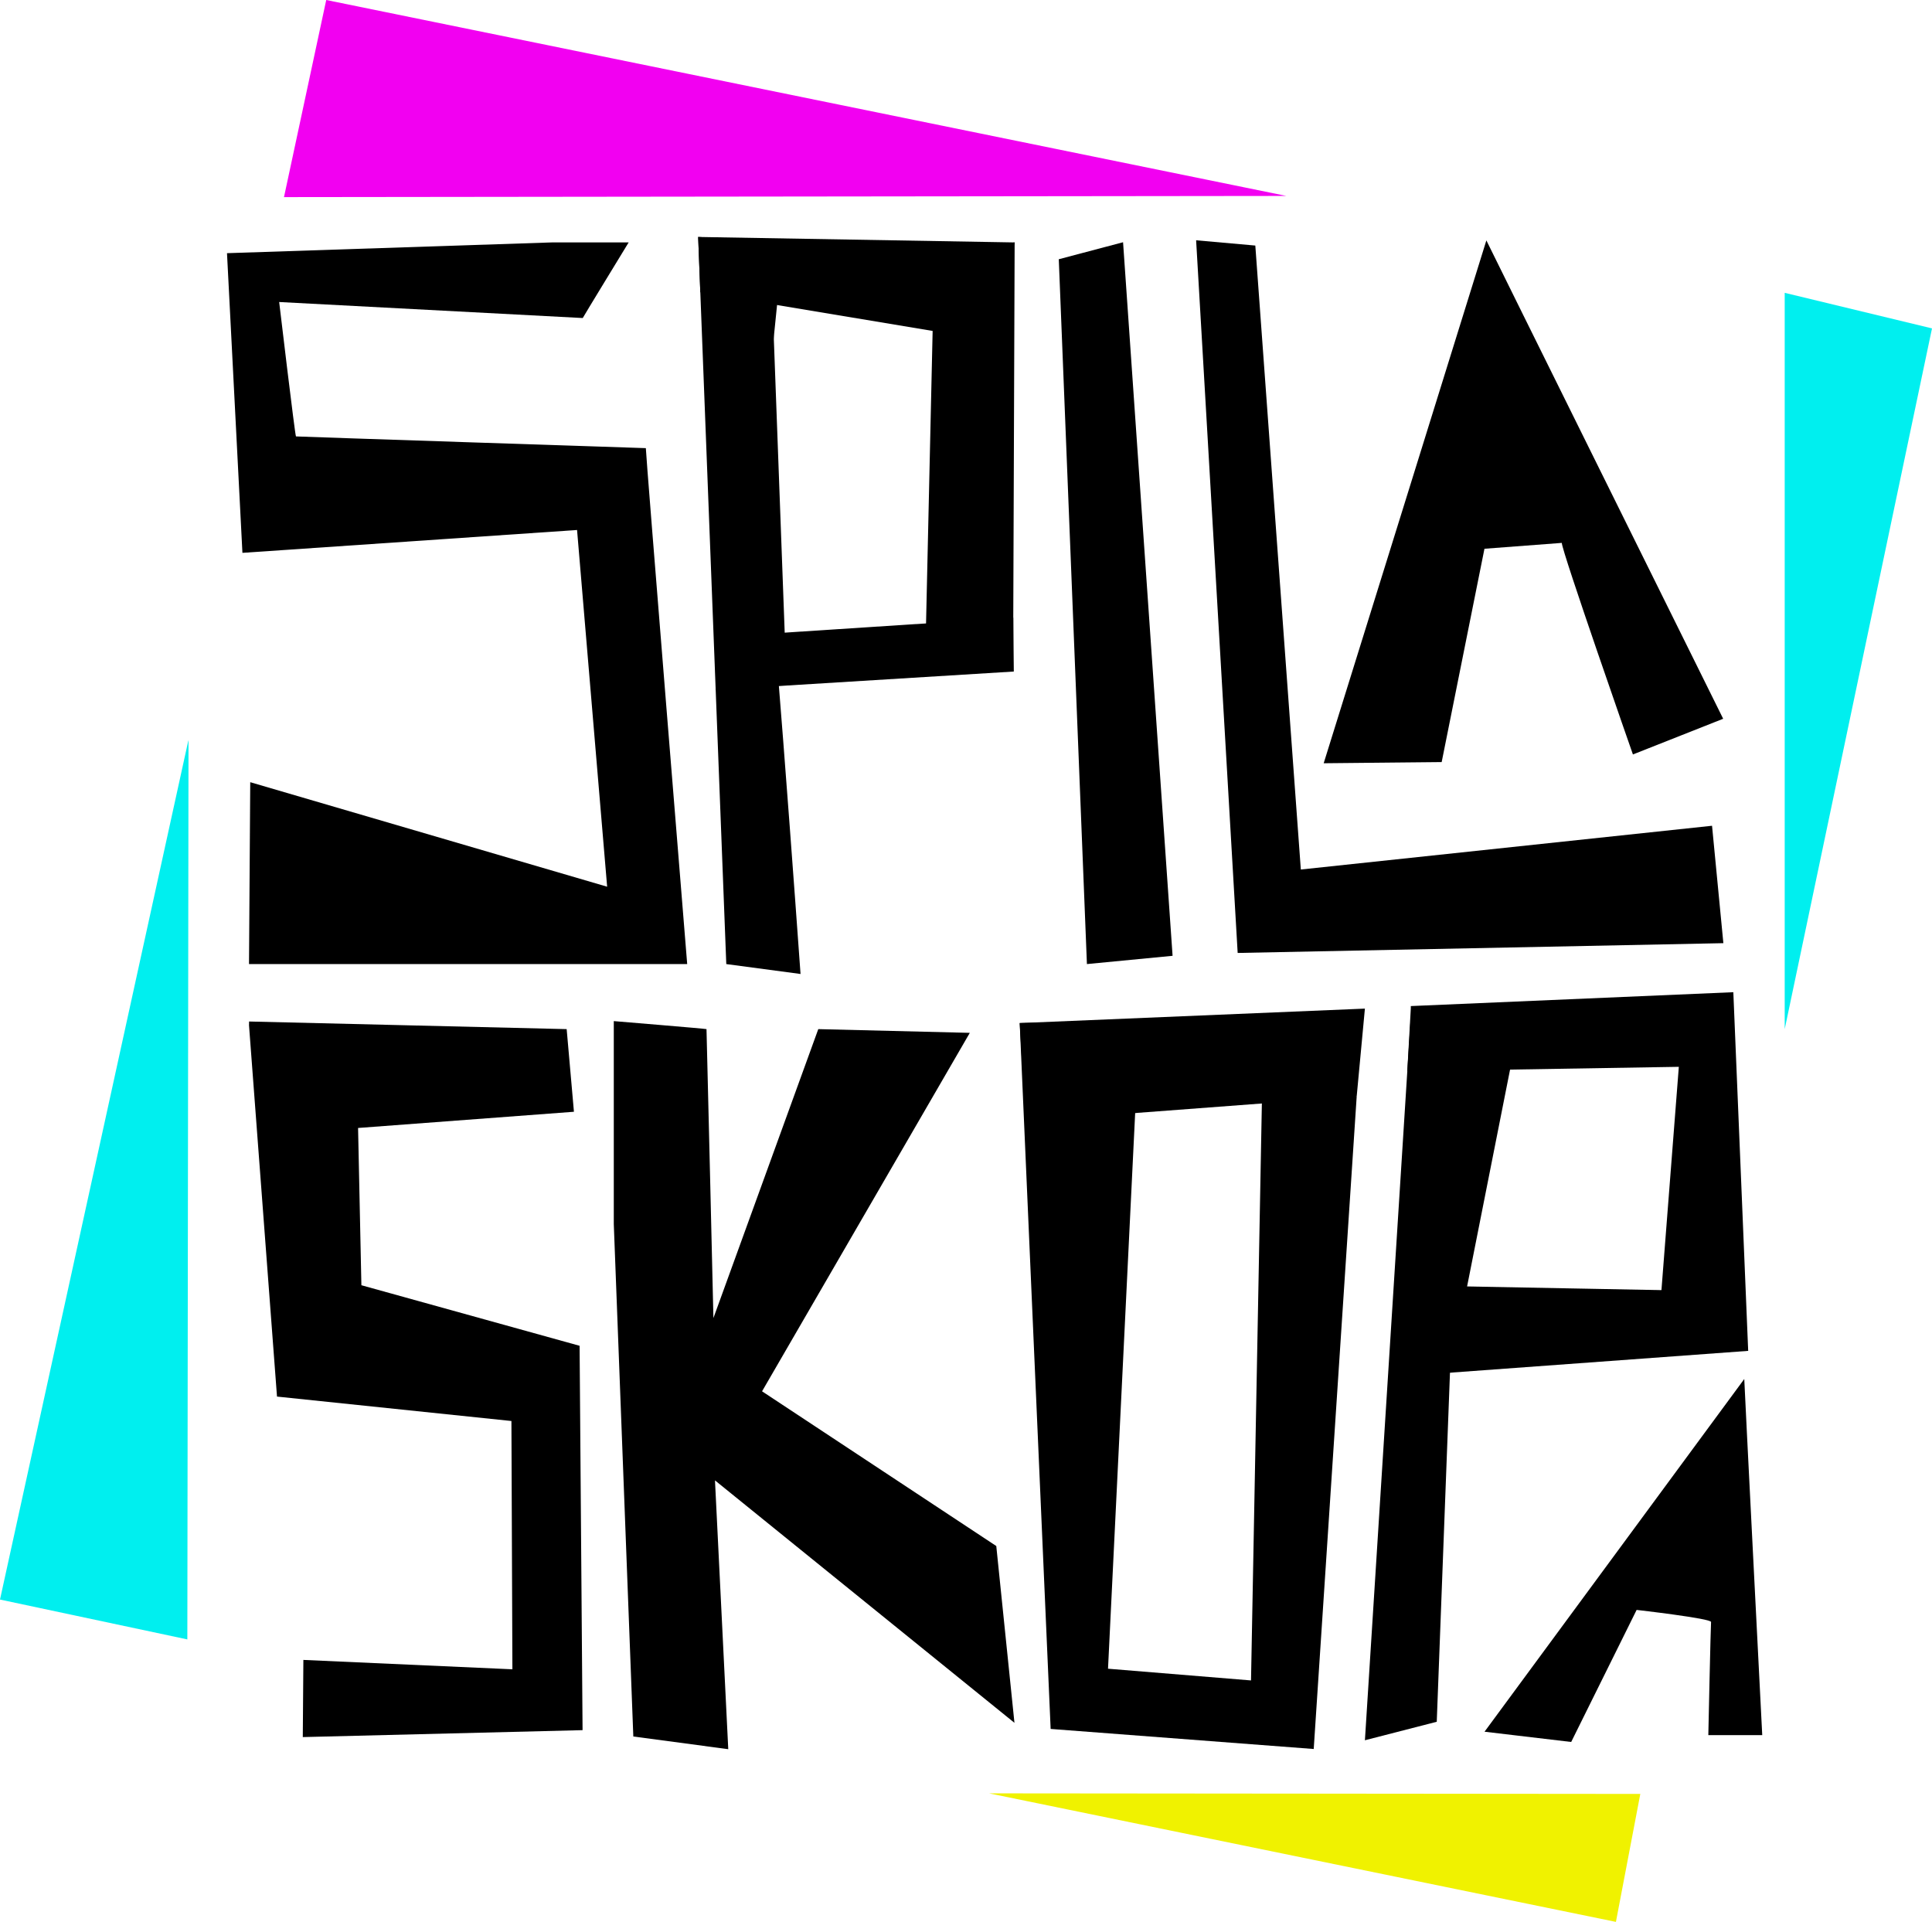 <?xml version="1.0" encoding="UTF-8"?>
<svg id="Layer_1" data-name="Layer 1" xmlns="http://www.w3.org/2000/svg" viewBox="0 0 989 983.8">
  <defs>
    <style>
      .cls-1 {
        fill: #000;
      }

      .cls-1, .cls-2, .cls-3, .cls-4 {
        stroke-width: 0px;
      }

      .cls-2 {
        fill: #f200f1;
      }

      .cls-3 {
        fill: #f0f200;
      }

      .cls-4 {
        fill: #00efef;
      }
    </style>
  </defs>
  <path id="path3" class="cls-1" d="M282.3,124.1l-166.1,5.5,7.9,153.4,171.3-11.7,15.4,182.6-182.7-53.5s-.63,93-.63,93.1h224.31s-21.47-264-21.17-264.1c0,0-178.9-5.9-179.1-6-.5-.5-8.6-68.8-8.6-68.8l155.4,8.2c0-.2,23.5-38.7,23.5-38.7h-39.5Z"/>
  <path id="path4" class="cls-1" d="M371.79,493.5l-14.39-372.2,43.62,3.1s-14.36,139.1-13.03,135.3c1.33-3.7-1.6-8.1,1.6-3.5,3.28,4.6,20.21,242.38,20.21,242.38l-38.01-5.08h0Z"/>
  <path id="path5" class="cls-1" d="M542,132.8l14.4,360.7,43.85-4.23-25.35-365.27-32.9,8.7h0v.1Z"/>
  <path id="path6" class="cls-1" d="M612.3,123l21.27,364.81,248.63-5.01-5.8-60.1-210.5,22.4-23.3-319.4-30.3-2.7h0Z"/>
  <path id="path7" class="cls-1" d="M760.9,123c0,.2-83.3,267.7-83.3,267.7l60.4-.6,21.9-109.2,39.6-3c-.3,3.4,36.4,108.3,36.4,108.3l46.2-18.27s-121.3-244.83-121.3-245.03h0l.1.1Z"/>
  <path id="path7-8" class="cls-1" d="M892.9,705.9l-132.96,180.55,44.36,5.25,33.5-67.6s38.4,4.4,38.1,6.2c-.2,1.8-1.4,57.9-1.4,57.9h27.6s-9.3-182.2-9.2-182.3h0Z"/>
  <path id="path8" class="cls-1" d="M127.47,524.85l14.33,190.05,120,12.5.5,127.1-107-4.8-.3,39.5,143.22-3.55-1.52-196.75-111.7-31-1.7-80.5,110.5-8.3-3.72-42.3-162.57-3.9s-.04,1.95-.04,1.95Z"/>
  <path id="path9" class="cls-1" d="M314.2,626.6l10,262.3,48.6,6.5-6.8-137.6,153.3,124.1-9.3-90.5-119.9-79.2,106.35-183.49-77.57-1.91-53.68,147.9s-3.24-138.36-3.54-147.9c-.2-.2-47.46-4.1-47.46-4.1v103.9h0Z"/>
  <path id="path11" class="cls-1" d="M522,523.8l15.83,361.23,134.67,10.27,22-334.1-48.2-14.7-5.9,313.7-73.2-6,16.2-331.6-61.4,1.1h0v.1Z"/>
  <path id="path12" class="cls-1" d="M524.8,574l169.7-12.8,4.2-44.9-176.7,7.4,2.9,50.3h-.1Z"/>
  <path id="path13" class="cls-1" d="M698.7,890.9l23.3-367.7,56.4-2.9-36.25,182.95.1-.58-6.77,178.69-36.68,9.44h0l-.1.1Z"/>
  <path id="path14" class="cls-1" d="M722.2,515l165.1-7.1,7.6,183.5-46.1-9.1,10.6-136.2-139,2.28,1.8-32.18h0v-1.2Z"/>
  <path id="path15" class="cls-1" d="M889.5,661.1l5.4,30.4-165.5,12.11,4.1-45.41s160.8,3,156,3h0v-.1Z"/>
  <path id="path16" class="cls-1" d="M357.4,121.3l162,2.8-10.8,50.5-150.11-25-1.09-28.3h0Z"/>
  <path id="path17" class="cls-1" d="M366.2,326.16l152.5-9.96.27,27.55-152.61,9.41s-.16-27.1-.16-27h0Z"/>
  <path id="path18" class="cls-1" d="M478.3,130.3l-4.8,213.1,45.1-.7.8-218.6-41.1,6.1h0v.1Z"/>
  <path id="path19" class="cls-1" d="M395.02,143.57l6.88,185.86-35.7-3.27-4.54-188.13,33.36,5.54h0Z"/>
  <path id="path20" class="cls-2" d="M145.3,100.9l513.2-.6L167,0l-21.6,100.8h-.1v.1Z"/>
  <path id="path21" class="cls-4" d="M96.5,379.1l-.6,460.1L0,818.8l96.4-439.7h.1Z"/>
  <path id="path22" class="cls-3" d="M839.7,918.2l-12.5,65.6-320.9-65.8,333.3.3h0l.1-.1Z"/>
  <path id="path23" class="cls-4" d="M913.6,149.9v376.9l75.4-358.7-75.4-18.2h0Z"/>
</svg>